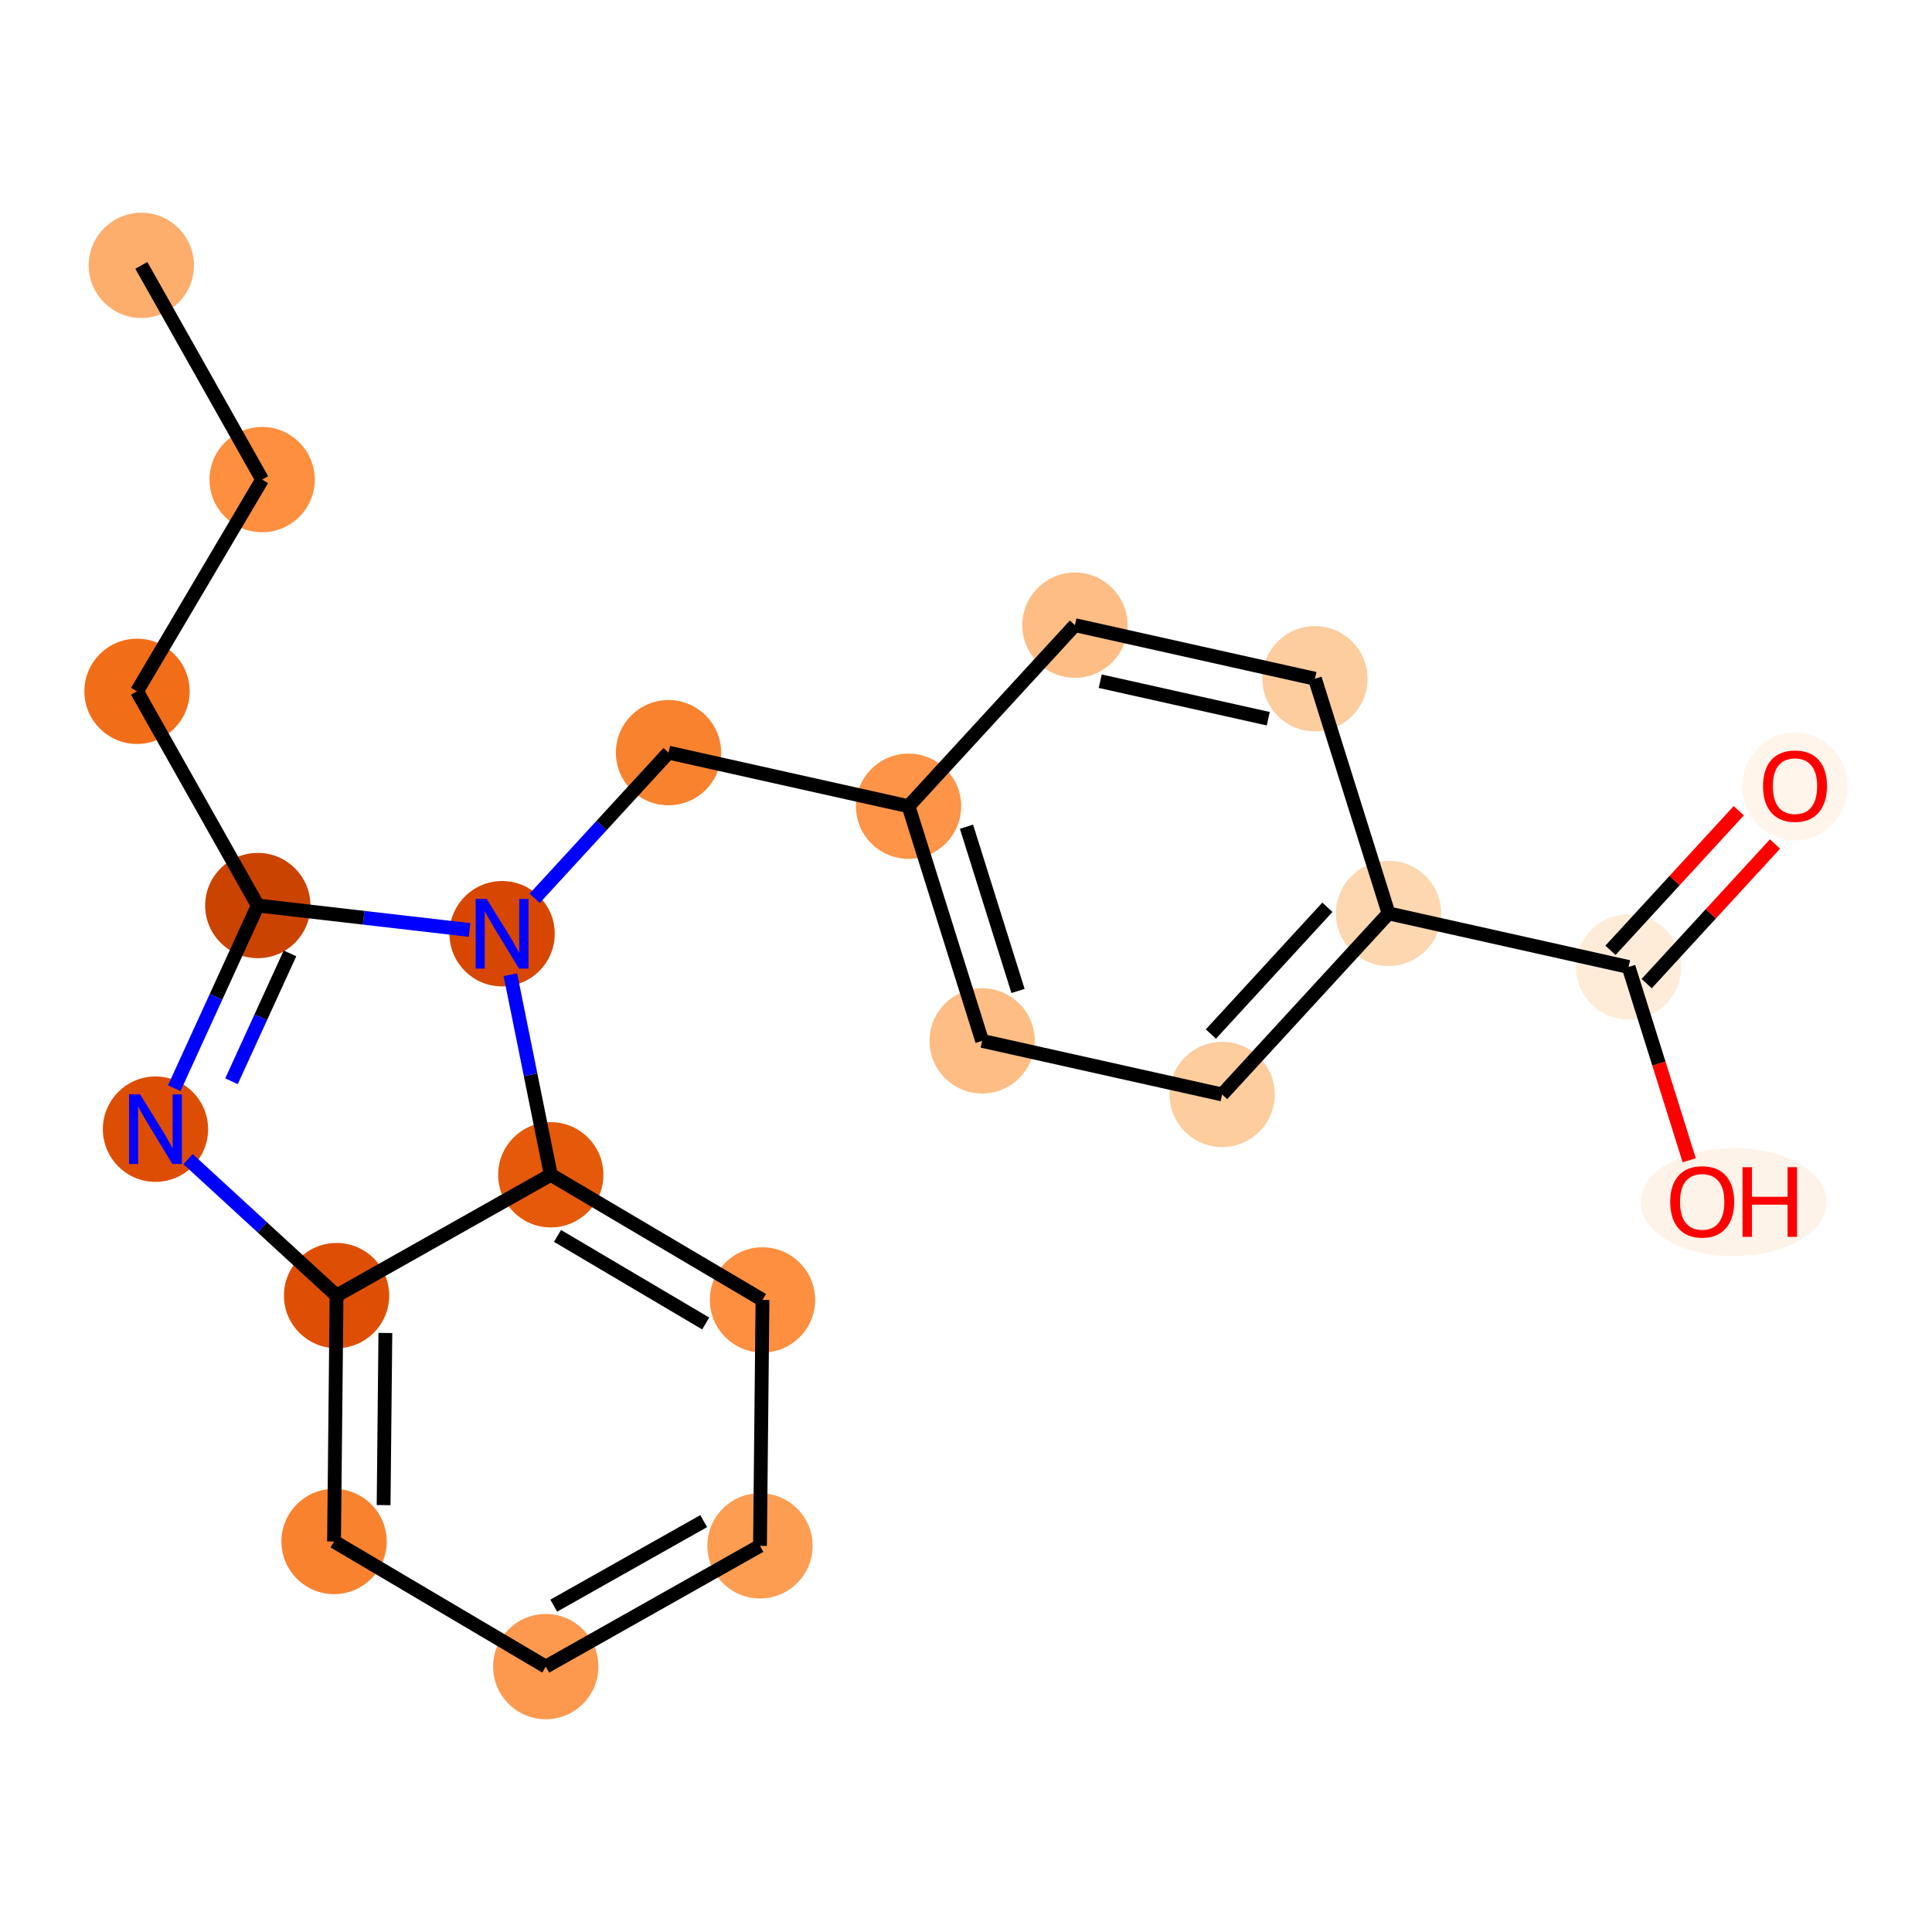 <?xml version='1.0' encoding='iso-8859-1'?>
<svg version='1.1' baseProfile='full'
              xmlns='http://www.w3.org/2000/svg'
                      xmlns:rdkit='http://www.rdkit.org/xml'
                      xmlns:xlink='http://www.w3.org/1999/xlink'
                  xml:space='preserve'
width='280px' height='280px' viewBox='0 0 280 280'>
<!-- END OF HEADER -->
<rect style='opacity:1.0;fill:#FFFFFF;stroke:none' width='280' height='280' x='0' y='0'> </rect>
<ellipse cx='20.484' cy='38.461' rx='7.128' ry='7.128'  style='fill:#FDAE6C;fill-rule:evenodd;stroke:#FDAE6C;stroke-width:1.0px;stroke-linecap:butt;stroke-linejoin:miter;stroke-opacity:1' />
<ellipse cx='37.99' cy='69.507' rx='7.128' ry='7.128'  style='fill:#FD8F3F;fill-rule:evenodd;stroke:#FD8F3F;stroke-width:1.0px;stroke-linecap:butt;stroke-linejoin:miter;stroke-opacity:1' />
<ellipse cx='19.856' cy='100.191' rx='7.128' ry='7.128'  style='fill:#F26D18;fill-rule:evenodd;stroke:#F26D18;stroke-width:1.0px;stroke-linecap:butt;stroke-linejoin:miter;stroke-opacity:1' />
<ellipse cx='37.361' cy='131.237' rx='7.128' ry='7.128'  style='fill:#CB4301;fill-rule:evenodd;stroke:#CB4301;stroke-width:1.0px;stroke-linecap:butt;stroke-linejoin:miter;stroke-opacity:1' />
<ellipse cx='22.534' cy='163.648' rx='7.128' ry='7.137'  style='fill:#DD4E04;fill-rule:evenodd;stroke:#DD4E04;stroke-width:1.0px;stroke-linecap:butt;stroke-linejoin:miter;stroke-opacity:1' />
<ellipse cx='48.776' cy='187.765' rx='7.128' ry='7.128'  style='fill:#DE4F05;fill-rule:evenodd;stroke:#DE4F05;stroke-width:1.0px;stroke-linecap:butt;stroke-linejoin:miter;stroke-opacity:1' />
<ellipse cx='48.413' cy='223.405' rx='7.128' ry='7.128'  style='fill:#F9822F;fill-rule:evenodd;stroke:#F9822F;stroke-width:1.0px;stroke-linecap:butt;stroke-linejoin:miter;stroke-opacity:1' />
<ellipse cx='79.097' cy='241.539' rx='7.128' ry='7.128'  style='fill:#FD994E;fill-rule:evenodd;stroke:#FD994E;stroke-width:1.0px;stroke-linecap:butt;stroke-linejoin:miter;stroke-opacity:1' />
<ellipse cx='110.143' cy='224.034' rx='7.128' ry='7.128'  style='fill:#FD9D52;fill-rule:evenodd;stroke:#FD9D52;stroke-width:1.0px;stroke-linecap:butt;stroke-linejoin:miter;stroke-opacity:1' />
<ellipse cx='110.506' cy='188.394' rx='7.128' ry='7.128'  style='fill:#FD8F3F;fill-rule:evenodd;stroke:#FD8F3F;stroke-width:1.0px;stroke-linecap:butt;stroke-linejoin:miter;stroke-opacity:1' />
<ellipse cx='79.823' cy='170.26' rx='7.128' ry='7.128'  style='fill:#E5590A;fill-rule:evenodd;stroke:#E5590A;stroke-width:1.0px;stroke-linecap:butt;stroke-linejoin:miter;stroke-opacity:1' />
<ellipse cx='72.768' cy='135.323' rx='7.128' ry='7.137'  style='fill:#D74701;fill-rule:evenodd;stroke:#D74701;stroke-width:1.0px;stroke-linecap:butt;stroke-linejoin:miter;stroke-opacity:1' />
<ellipse cx='96.885' cy='109.081' rx='7.128' ry='7.128'  style='fill:#F9822F;fill-rule:evenodd;stroke:#F9822F;stroke-width:1.0px;stroke-linecap:butt;stroke-linejoin:miter;stroke-opacity:1' />
<ellipse cx='131.671' cy='116.846' rx='7.128' ry='7.128'  style='fill:#FD9447;fill-rule:evenodd;stroke:#FD9447;stroke-width:1.0px;stroke-linecap:butt;stroke-linejoin:miter;stroke-opacity:1' />
<ellipse cx='142.339' cy='150.853' rx='7.128' ry='7.128'  style='fill:#FDBD84;fill-rule:evenodd;stroke:#FDBD84;stroke-width:1.0px;stroke-linecap:butt;stroke-linejoin:miter;stroke-opacity:1' />
<ellipse cx='177.124' cy='158.618' rx='7.128' ry='7.128'  style='fill:#FDCD9E;fill-rule:evenodd;stroke:#FDCD9E;stroke-width:1.0px;stroke-linecap:butt;stroke-linejoin:miter;stroke-opacity:1' />
<ellipse cx='201.242' cy='132.376' rx='7.128' ry='7.128'  style='fill:#FDD7B0;fill-rule:evenodd;stroke:#FDD7B0;stroke-width:1.0px;stroke-linecap:butt;stroke-linejoin:miter;stroke-opacity:1' />
<ellipse cx='236.027' cy='140.141' rx='7.128' ry='7.128'  style='fill:#FEECD9;fill-rule:evenodd;stroke:#FEECD9;stroke-width:1.0px;stroke-linecap:butt;stroke-linejoin:miter;stroke-opacity:1' />
<ellipse cx='260.144' cy='113.977' rx='7.128' ry='7.329'  style='fill:#FFF5EB;fill-rule:evenodd;stroke:#FFF5EB;stroke-width:1.0px;stroke-linecap:butt;stroke-linejoin:miter;stroke-opacity:1' />
<ellipse cx='251.25' cy='174.227' rx='12.994' ry='7.329'  style='fill:#FEF3E8;fill-rule:evenodd;stroke:#FEF3E8;stroke-width:1.0px;stroke-linecap:butt;stroke-linejoin:miter;stroke-opacity:1' />
<ellipse cx='190.573' cy='98.368' rx='7.128' ry='7.128'  style='fill:#FDCD9E;fill-rule:evenodd;stroke:#FDCD9E;stroke-width:1.0px;stroke-linecap:butt;stroke-linejoin:miter;stroke-opacity:1' />
<ellipse cx='155.788' cy='90.603' rx='7.128' ry='7.128'  style='fill:#FDBD84;fill-rule:evenodd;stroke:#FDBD84;stroke-width:1.0px;stroke-linecap:butt;stroke-linejoin:miter;stroke-opacity:1' />
<path class='bond-0 atom-0 atom-1' d='M 20.484,38.461 L 37.99,69.507' style='fill:none;fill-rule:evenodd;stroke:#000000;stroke-width:2.0px;stroke-linecap:butt;stroke-linejoin:miter;stroke-opacity:1' />
<path class='bond-1 atom-1 atom-2' d='M 37.99,69.507 L 19.856,100.191' style='fill:none;fill-rule:evenodd;stroke:#000000;stroke-width:2.0px;stroke-linecap:butt;stroke-linejoin:miter;stroke-opacity:1' />
<path class='bond-2 atom-2 atom-3' d='M 19.856,100.191 L 37.361,131.237' style='fill:none;fill-rule:evenodd;stroke:#000000;stroke-width:2.0px;stroke-linecap:butt;stroke-linejoin:miter;stroke-opacity:1' />
<path class='bond-3 atom-3 atom-4' d='M 37.361,131.237 L 31.305,144.473' style='fill:none;fill-rule:evenodd;stroke:#000000;stroke-width:2.0px;stroke-linecap:butt;stroke-linejoin:miter;stroke-opacity:1' />
<path class='bond-3 atom-3 atom-4' d='M 31.305,144.473 L 25.25,157.71' style='fill:none;fill-rule:evenodd;stroke:#0000FF;stroke-width:2.0px;stroke-linecap:butt;stroke-linejoin:miter;stroke-opacity:1' />
<path class='bond-3 atom-3 atom-4' d='M 42.027,138.173 L 37.788,147.439' style='fill:none;fill-rule:evenodd;stroke:#000000;stroke-width:2.0px;stroke-linecap:butt;stroke-linejoin:miter;stroke-opacity:1' />
<path class='bond-3 atom-3 atom-4' d='M 37.788,147.439 L 33.549,156.705' style='fill:none;fill-rule:evenodd;stroke:#0000FF;stroke-width:2.0px;stroke-linecap:butt;stroke-linejoin:miter;stroke-opacity:1' />
<path class='bond-21 atom-11 atom-3' d='M 68.049,134.779 L 52.705,133.008' style='fill:none;fill-rule:evenodd;stroke:#0000FF;stroke-width:2.0px;stroke-linecap:butt;stroke-linejoin:miter;stroke-opacity:1' />
<path class='bond-21 atom-11 atom-3' d='M 52.705,133.008 L 37.361,131.237' style='fill:none;fill-rule:evenodd;stroke:#000000;stroke-width:2.0px;stroke-linecap:butt;stroke-linejoin:miter;stroke-opacity:1' />
<path class='bond-4 atom-4 atom-5' d='M 27.252,167.985 L 38.014,177.875' style='fill:none;fill-rule:evenodd;stroke:#0000FF;stroke-width:2.0px;stroke-linecap:butt;stroke-linejoin:miter;stroke-opacity:1' />
<path class='bond-4 atom-4 atom-5' d='M 38.014,177.875 L 48.776,187.765' style='fill:none;fill-rule:evenodd;stroke:#000000;stroke-width:2.0px;stroke-linecap:butt;stroke-linejoin:miter;stroke-opacity:1' />
<path class='bond-5 atom-5 atom-6' d='M 48.776,187.765 L 48.413,223.405' style='fill:none;fill-rule:evenodd;stroke:#000000;stroke-width:2.0px;stroke-linecap:butt;stroke-linejoin:miter;stroke-opacity:1' />
<path class='bond-5 atom-5 atom-6' d='M 55.85,193.184 L 55.596,218.132' style='fill:none;fill-rule:evenodd;stroke:#000000;stroke-width:2.0px;stroke-linecap:butt;stroke-linejoin:miter;stroke-opacity:1' />
<path class='bond-23 atom-10 atom-5' d='M 79.823,170.26 L 48.776,187.765' style='fill:none;fill-rule:evenodd;stroke:#000000;stroke-width:2.0px;stroke-linecap:butt;stroke-linejoin:miter;stroke-opacity:1' />
<path class='bond-6 atom-6 atom-7' d='M 48.413,223.405 L 79.097,241.539' style='fill:none;fill-rule:evenodd;stroke:#000000;stroke-width:2.0px;stroke-linecap:butt;stroke-linejoin:miter;stroke-opacity:1' />
<path class='bond-7 atom-7 atom-8' d='M 79.097,241.539 L 110.143,224.034' style='fill:none;fill-rule:evenodd;stroke:#000000;stroke-width:2.0px;stroke-linecap:butt;stroke-linejoin:miter;stroke-opacity:1' />
<path class='bond-7 atom-7 atom-8' d='M 80.252,232.704 L 101.985,220.45' style='fill:none;fill-rule:evenodd;stroke:#000000;stroke-width:2.0px;stroke-linecap:butt;stroke-linejoin:miter;stroke-opacity:1' />
<path class='bond-8 atom-8 atom-9' d='M 110.143,224.034 L 110.506,188.394' style='fill:none;fill-rule:evenodd;stroke:#000000;stroke-width:2.0px;stroke-linecap:butt;stroke-linejoin:miter;stroke-opacity:1' />
<path class='bond-9 atom-9 atom-10' d='M 110.506,188.394 L 79.823,170.26' style='fill:none;fill-rule:evenodd;stroke:#000000;stroke-width:2.0px;stroke-linecap:butt;stroke-linejoin:miter;stroke-opacity:1' />
<path class='bond-9 atom-9 atom-10' d='M 102.277,191.811 L 80.798,179.117' style='fill:none;fill-rule:evenodd;stroke:#000000;stroke-width:2.0px;stroke-linecap:butt;stroke-linejoin:miter;stroke-opacity:1' />
<path class='bond-10 atom-10 atom-11' d='M 79.823,170.26 L 76.895,155.761' style='fill:none;fill-rule:evenodd;stroke:#000000;stroke-width:2.0px;stroke-linecap:butt;stroke-linejoin:miter;stroke-opacity:1' />
<path class='bond-10 atom-10 atom-11' d='M 76.895,155.761 L 73.967,141.261' style='fill:none;fill-rule:evenodd;stroke:#0000FF;stroke-width:2.0px;stroke-linecap:butt;stroke-linejoin:miter;stroke-opacity:1' />
<path class='bond-11 atom-11 atom-12' d='M 77.487,130.189 L 87.186,119.635' style='fill:none;fill-rule:evenodd;stroke:#0000FF;stroke-width:2.0px;stroke-linecap:butt;stroke-linejoin:miter;stroke-opacity:1' />
<path class='bond-11 atom-11 atom-12' d='M 87.186,119.635 L 96.885,109.081' style='fill:none;fill-rule:evenodd;stroke:#000000;stroke-width:2.0px;stroke-linecap:butt;stroke-linejoin:miter;stroke-opacity:1' />
<path class='bond-12 atom-12 atom-13' d='M 96.885,109.081 L 131.671,116.846' style='fill:none;fill-rule:evenodd;stroke:#000000;stroke-width:2.0px;stroke-linecap:butt;stroke-linejoin:miter;stroke-opacity:1' />
<path class='bond-13 atom-13 atom-14' d='M 131.671,116.846 L 142.339,150.853' style='fill:none;fill-rule:evenodd;stroke:#000000;stroke-width:2.0px;stroke-linecap:butt;stroke-linejoin:miter;stroke-opacity:1' />
<path class='bond-13 atom-13 atom-14' d='M 140.072,119.813 L 147.54,143.619' style='fill:none;fill-rule:evenodd;stroke:#000000;stroke-width:2.0px;stroke-linecap:butt;stroke-linejoin:miter;stroke-opacity:1' />
<path class='bond-22 atom-21 atom-13' d='M 155.788,90.603 L 131.671,116.846' style='fill:none;fill-rule:evenodd;stroke:#000000;stroke-width:2.0px;stroke-linecap:butt;stroke-linejoin:miter;stroke-opacity:1' />
<path class='bond-14 atom-14 atom-15' d='M 142.339,150.853 L 177.124,158.618' style='fill:none;fill-rule:evenodd;stroke:#000000;stroke-width:2.0px;stroke-linecap:butt;stroke-linejoin:miter;stroke-opacity:1' />
<path class='bond-15 atom-15 atom-16' d='M 177.124,158.618 L 201.242,132.376' style='fill:none;fill-rule:evenodd;stroke:#000000;stroke-width:2.0px;stroke-linecap:butt;stroke-linejoin:miter;stroke-opacity:1' />
<path class='bond-15 atom-15 atom-16' d='M 175.493,149.859 L 192.375,131.489' style='fill:none;fill-rule:evenodd;stroke:#000000;stroke-width:2.0px;stroke-linecap:butt;stroke-linejoin:miter;stroke-opacity:1' />
<path class='bond-16 atom-16 atom-17' d='M 201.242,132.376 L 236.027,140.141' style='fill:none;fill-rule:evenodd;stroke:#000000;stroke-width:2.0px;stroke-linecap:butt;stroke-linejoin:miter;stroke-opacity:1' />
<path class='bond-19 atom-16 atom-20' d='M 201.242,132.376 L 190.573,98.368' style='fill:none;fill-rule:evenodd;stroke:#000000;stroke-width:2.0px;stroke-linecap:butt;stroke-linejoin:miter;stroke-opacity:1' />
<path class='bond-17 atom-17 atom-18' d='M 238.651,142.553 L 247.948,132.437' style='fill:none;fill-rule:evenodd;stroke:#000000;stroke-width:2.0px;stroke-linecap:butt;stroke-linejoin:miter;stroke-opacity:1' />
<path class='bond-17 atom-17 atom-18' d='M 247.948,132.437 L 257.244,122.321' style='fill:none;fill-rule:evenodd;stroke:#FF0000;stroke-width:2.0px;stroke-linecap:butt;stroke-linejoin:miter;stroke-opacity:1' />
<path class='bond-17 atom-17 atom-18' d='M 233.403,137.729 L 242.699,127.613' style='fill:none;fill-rule:evenodd;stroke:#000000;stroke-width:2.0px;stroke-linecap:butt;stroke-linejoin:miter;stroke-opacity:1' />
<path class='bond-17 atom-17 atom-18' d='M 242.699,127.613 L 251.996,117.498' style='fill:none;fill-rule:evenodd;stroke:#FF0000;stroke-width:2.0px;stroke-linecap:butt;stroke-linejoin:miter;stroke-opacity:1' />
<path class='bond-18 atom-17 atom-19' d='M 236.027,140.141 L 240.421,154.147' style='fill:none;fill-rule:evenodd;stroke:#000000;stroke-width:2.0px;stroke-linecap:butt;stroke-linejoin:miter;stroke-opacity:1' />
<path class='bond-18 atom-17 atom-19' d='M 240.421,154.147 L 244.814,168.153' style='fill:none;fill-rule:evenodd;stroke:#FF0000;stroke-width:2.0px;stroke-linecap:butt;stroke-linejoin:miter;stroke-opacity:1' />
<path class='bond-20 atom-20 atom-21' d='M 190.573,98.368 L 155.788,90.603' style='fill:none;fill-rule:evenodd;stroke:#000000;stroke-width:2.0px;stroke-linecap:butt;stroke-linejoin:miter;stroke-opacity:1' />
<path class='bond-20 atom-20 atom-21' d='M 183.803,104.161 L 159.453,98.725' style='fill:none;fill-rule:evenodd;stroke:#000000;stroke-width:2.0px;stroke-linecap:butt;stroke-linejoin:miter;stroke-opacity:1' />
<path  class='atom-4' d='M 20.302 158.601
L 23.61 163.947
Q 23.938 164.475, 24.465 165.43
Q 24.993 166.385, 25.021 166.442
L 25.021 158.601
L 26.361 158.601
L 26.361 168.695
L 24.979 168.695
L 21.429 162.85
Q 21.015 162.165, 20.573 161.381
Q 20.145 160.597, 20.017 160.355
L 20.017 168.695
L 18.706 168.695
L 18.706 158.601
L 20.302 158.601
' fill='#0000FF'/>
<path  class='atom-11' d='M 70.537 130.277
L 73.844 135.623
Q 74.172 136.15, 74.699 137.105
Q 75.227 138.061, 75.255 138.118
L 75.255 130.277
L 76.596 130.277
L 76.596 140.37
L 75.213 140.37
L 71.663 134.525
Q 71.249 133.841, 70.807 133.057
Q 70.38 132.272, 70.251 132.03
L 70.251 140.37
L 68.94 140.37
L 68.94 130.277
L 70.537 130.277
' fill='#0000FF'/>
<path  class='atom-18' d='M 255.511 113.927
Q 255.511 111.503, 256.709 110.149
Q 257.906 108.794, 260.144 108.794
Q 262.383 108.794, 263.58 110.149
Q 264.778 111.503, 264.778 113.927
Q 264.778 116.379, 263.566 117.776
Q 262.354 119.159, 260.144 119.159
Q 257.92 119.159, 256.709 117.776
Q 255.511 116.393, 255.511 113.927
M 260.144 118.018
Q 261.684 118.018, 262.511 116.992
Q 263.352 115.951, 263.352 113.927
Q 263.352 111.945, 262.511 110.947
Q 261.684 109.935, 260.144 109.935
Q 258.605 109.935, 257.764 110.933
Q 256.937 111.931, 256.937 113.927
Q 256.937 115.965, 257.764 116.992
Q 258.605 118.018, 260.144 118.018
' fill='#FF0000'/>
<path  class='atom-19' d='M 242.062 174.177
Q 242.062 171.753, 243.259 170.399
Q 244.457 169.045, 246.695 169.045
Q 248.933 169.045, 250.131 170.399
Q 251.328 171.753, 251.328 174.177
Q 251.328 176.629, 250.117 178.026
Q 248.905 179.409, 246.695 179.409
Q 244.471 179.409, 243.259 178.026
Q 242.062 176.643, 242.062 174.177
M 246.695 178.269
Q 248.235 178.269, 249.062 177.242
Q 249.903 176.201, 249.903 174.177
Q 249.903 172.195, 249.062 171.197
Q 248.235 170.185, 246.695 170.185
Q 245.155 170.185, 244.314 171.183
Q 243.487 172.181, 243.487 174.177
Q 243.487 176.216, 244.314 177.242
Q 245.155 178.269, 246.695 178.269
' fill='#FF0000'/>
<path  class='atom-19' d='M 252.54 169.159
L 253.909 169.159
L 253.909 173.45
L 259.07 173.45
L 259.07 169.159
L 260.438 169.159
L 260.438 179.252
L 259.07 179.252
L 259.07 174.59
L 253.909 174.59
L 253.909 179.252
L 252.54 179.252
L 252.54 169.159
' fill='#FF0000'/>
</svg>
